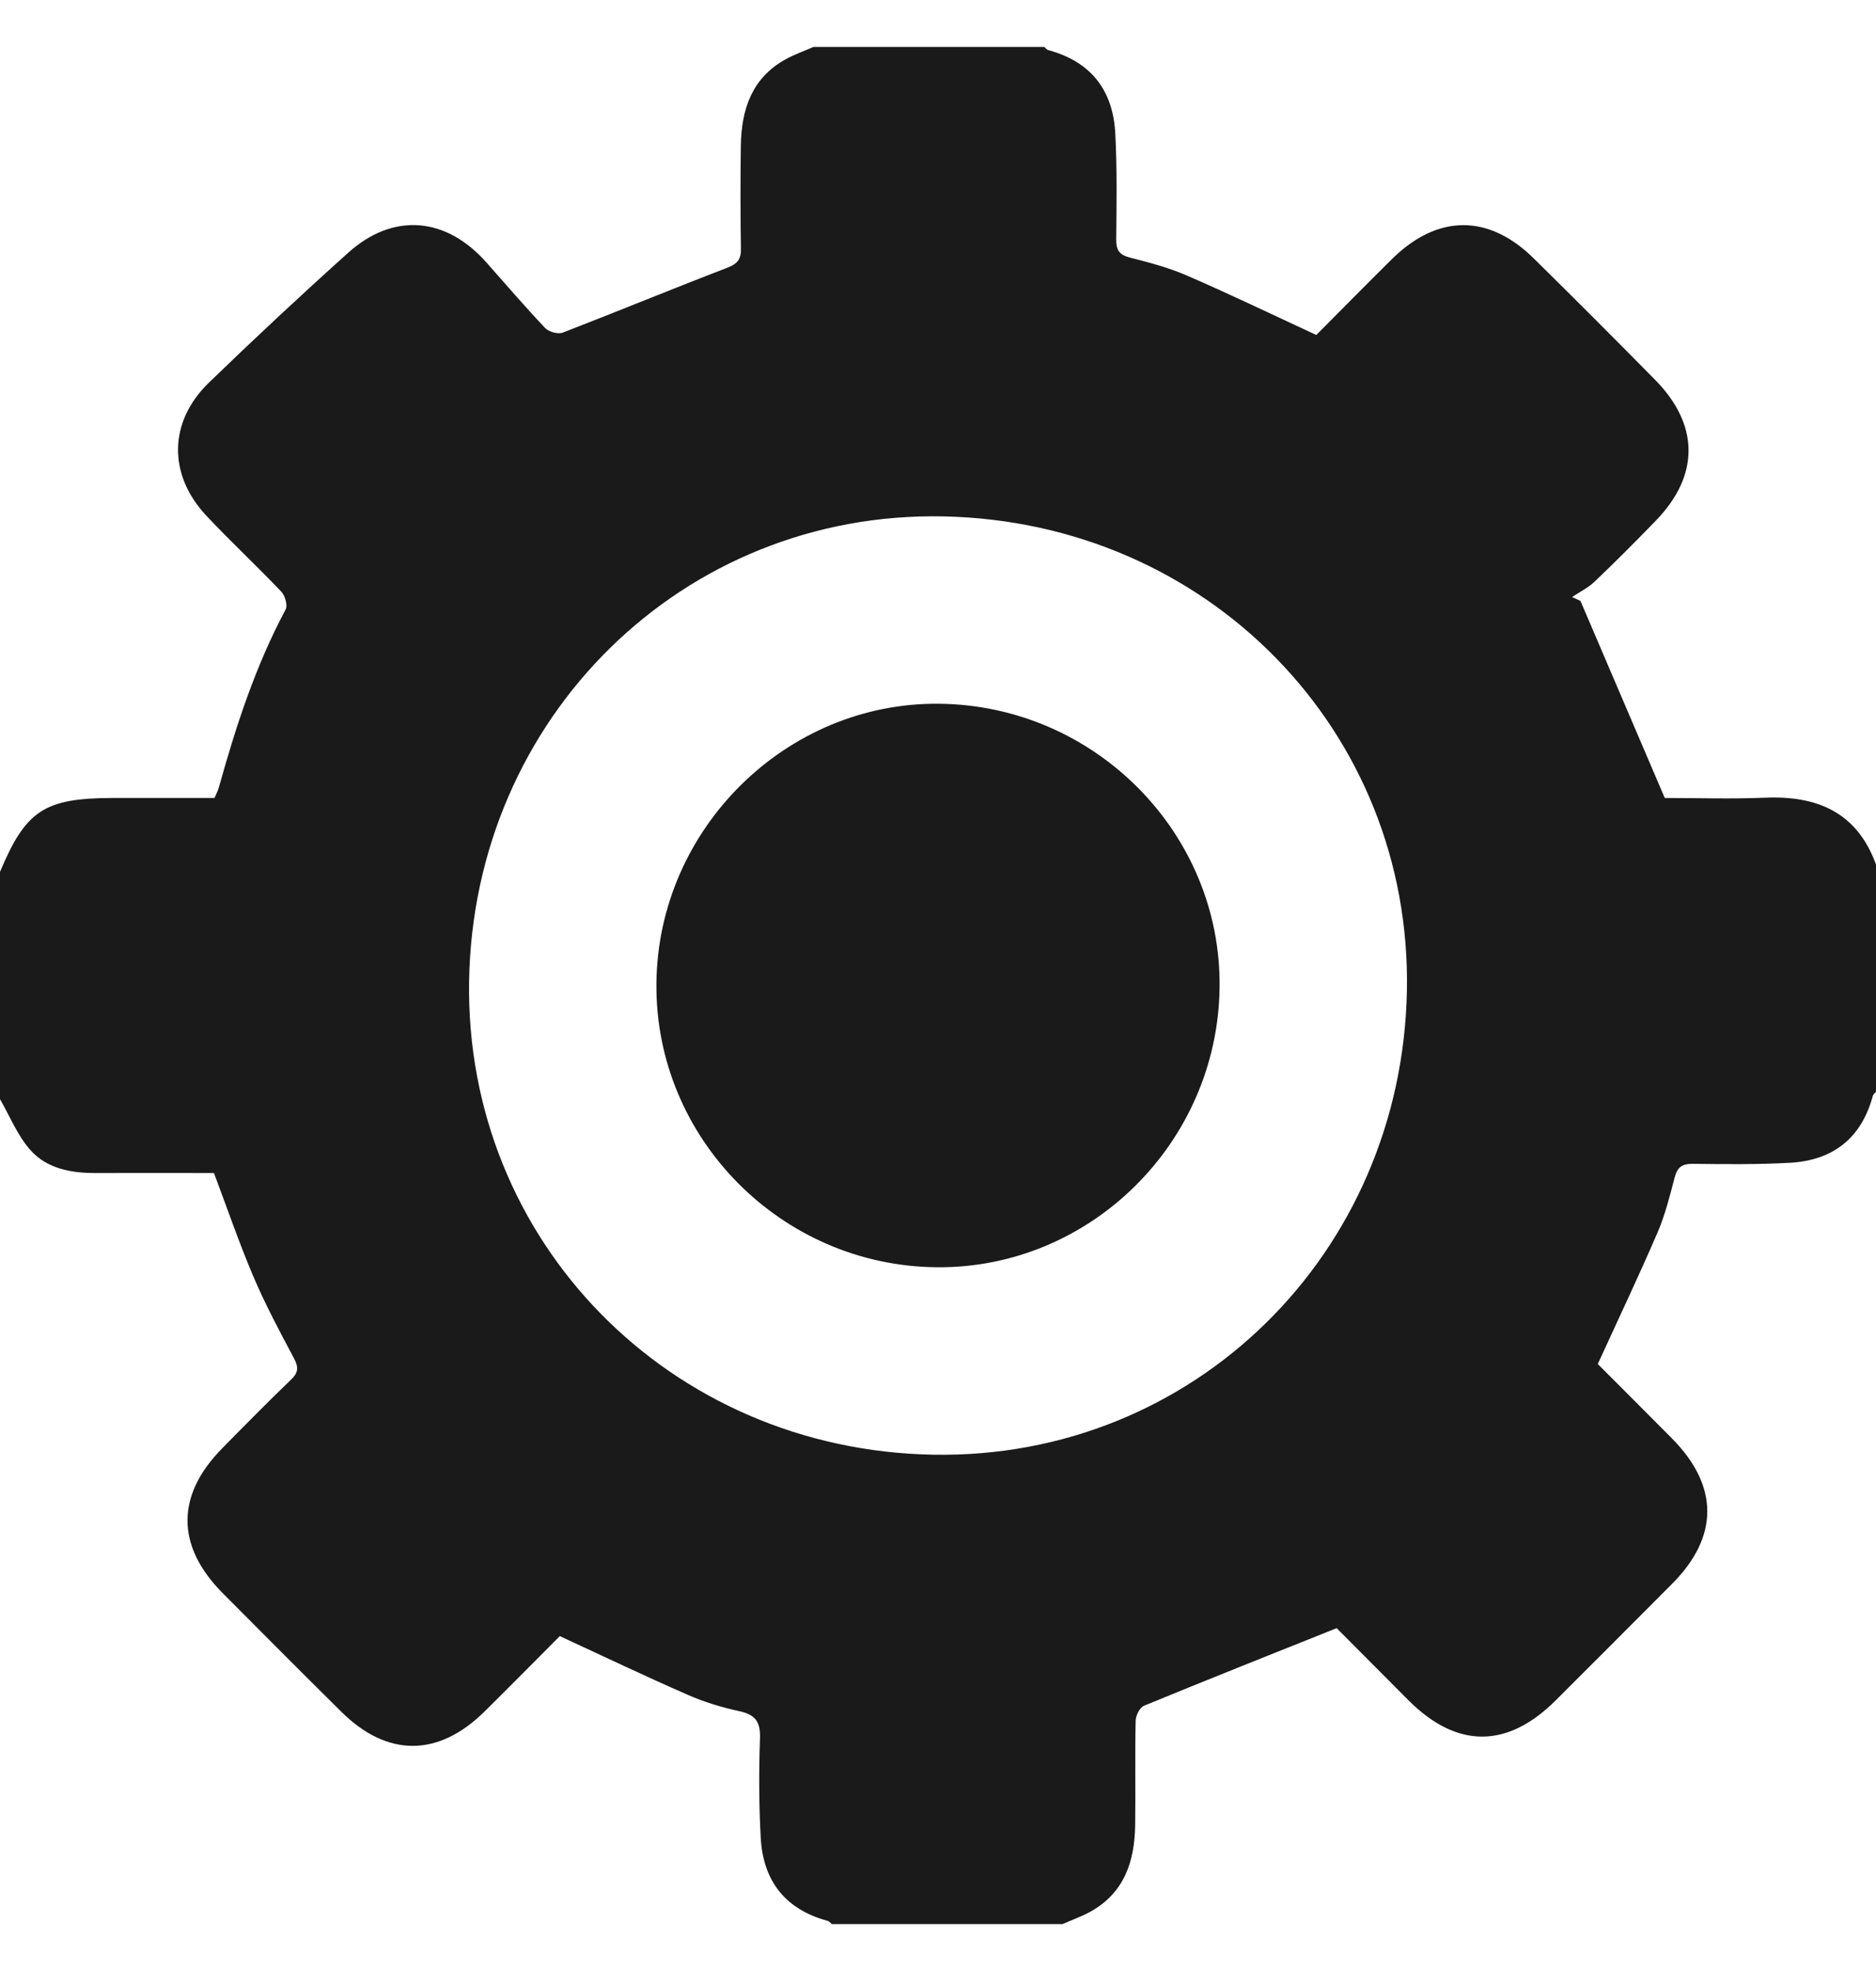 <?xml version="1.0" encoding="UTF-8"?>
<svg width="20px" height="21px" viewBox="0 0 20 21" version="1.1" xmlns="http://www.w3.org/2000/svg" xmlns:xlink="http://www.w3.org/1999/xlink">
    <!-- Generator: Sketch 46.2 (44496) - http://www.bohemiancoding.com/sketch -->
    <title>icon/icon-project/black</title>
    <desc>Created with Sketch.</desc>
    <defs></defs>
    <g id="Symbol" stroke="none" stroke-width="1" fill="none" fill-rule="evenodd">
        <g id="icon/icon-project/black" fill="#1A1A1A">
            <g id="Page-1" transform="translate(0, 0.5)">
                <path d="M9.951,14.999 C12.72,15.047 14.946,12.865 14.999,10.053 C15.05,7.286 12.873,5.059 10.058,5.002 C7.286,4.945 5.046,7.14 5.001,9.956 C4.958,12.726 7.14,14.95 9.951,14.999 M11.328,20 L8.867,20 C8.853,19.988 8.84,19.97 8.824,19.966 C8.371,19.844 8.135,19.539 8.11,19.08 C8.091,18.73 8.09,18.378 8.102,18.027 C8.109,17.854 8.061,17.771 7.887,17.733 C7.697,17.692 7.508,17.635 7.331,17.557 C6.88,17.36 6.436,17.148 5.968,16.932 C5.717,17.184 5.443,17.461 5.166,17.735 C4.674,18.221 4.131,18.224 3.641,17.74 C3.215,17.319 2.793,16.895 2.371,16.471 C1.876,15.971 1.875,15.432 2.368,14.932 C2.61,14.686 2.851,14.441 3.1,14.202 C3.182,14.125 3.185,14.067 3.133,13.97 C2.98,13.684 2.827,13.396 2.7,13.098 C2.548,12.74 2.422,12.372 2.281,11.998 C1.864,11.998 1.441,11.997 1.019,11.998 C0.757,11.999 0.498,11.951 0.323,11.752 C0.186,11.598 0.105,11.393 1.5625e-05,11.211 L1.5625e-05,8.789 C0.275,8.135 0.471,8.005 1.195,8.002 C1.558,8.001 1.922,8.002 2.287,8.002 C2.305,7.958 2.324,7.924 2.334,7.887 C2.516,7.235 2.724,6.594 3.045,5.994 C3.069,5.95 3.039,5.847 2.999,5.804 C2.739,5.531 2.463,5.274 2.204,4.999 C1.789,4.56 1.795,3.994 2.228,3.576 C2.714,3.106 3.209,2.644 3.712,2.193 C4.193,1.761 4.756,1.81 5.187,2.298 C5.394,2.532 5.598,2.769 5.812,2.995 C5.851,3.036 5.949,3.063 5.999,3.044 C6.585,2.818 7.166,2.578 7.753,2.353 C7.865,2.31 7.902,2.26 7.899,2.145 C7.893,1.781 7.893,1.417 7.898,1.052 C7.904,0.668 8.013,0.332 8.375,0.132 C8.469,0.08 8.573,0.044 8.672,-7.8125e-06 L11.133,-7.8125e-06 C11.147,0.012 11.16,0.03 11.176,0.034 C11.63,0.156 11.866,0.462 11.89,0.921 C11.91,1.298 11.903,1.676 11.9,2.053 C11.899,2.162 11.931,2.214 12.041,2.243 C12.249,2.296 12.459,2.351 12.654,2.436 C13.111,2.634 13.561,2.85 14.033,3.069 C14.287,2.814 14.561,2.536 14.838,2.262 C15.323,1.782 15.868,1.777 16.35,2.252 C16.786,2.681 17.219,3.114 17.648,3.55 C18.118,4.028 18.119,4.567 17.653,5.047 C17.44,5.267 17.224,5.484 17.002,5.695 C16.933,5.762 16.842,5.806 16.76,5.861 C16.79,5.875 16.819,5.888 16.849,5.902 C17.147,6.598 17.445,7.294 17.748,8.002 C18.091,8.002 18.456,8.014 18.819,7.999 C19.376,7.976 19.798,8.156 20,8.711 L20,11.133 C19.988,11.147 19.97,11.16 19.966,11.176 C19.844,11.629 19.539,11.864 19.08,11.889 C18.736,11.908 18.391,11.904 18.046,11.9 C17.936,11.899 17.884,11.933 17.855,12.04 C17.802,12.241 17.752,12.445 17.67,12.634 C17.47,13.098 17.253,13.554 17.034,14.033 C17.281,14.28 17.552,14.551 17.822,14.823 C18.326,15.33 18.328,15.871 17.826,16.375 C17.413,16.79 16.999,17.204 16.585,17.617 C16.069,18.131 15.533,18.131 15.018,17.618 C14.747,17.347 14.477,17.075 14.25,16.847 C13.541,17.131 12.866,17.398 12.196,17.674 C12.15,17.693 12.108,17.779 12.107,17.835 C12.099,18.206 12.107,18.577 12.102,18.947 C12.096,19.331 11.987,19.667 11.625,19.868 C11.531,19.92 11.427,19.956 11.328,20" id="Fill-1"></path>
                <path d="M13.002,10.022 C12.981,11.675 11.624,13.016 9.988,13.002 C8.329,12.988 6.982,11.625 6.998,9.978 C7.013,8.332 8.38,6.981 10.012,6.998 C11.675,7.015 13.023,8.379 13.002,10.022" id="Fill-4"></path>
            </g>
        </g>
    </g>
</svg>